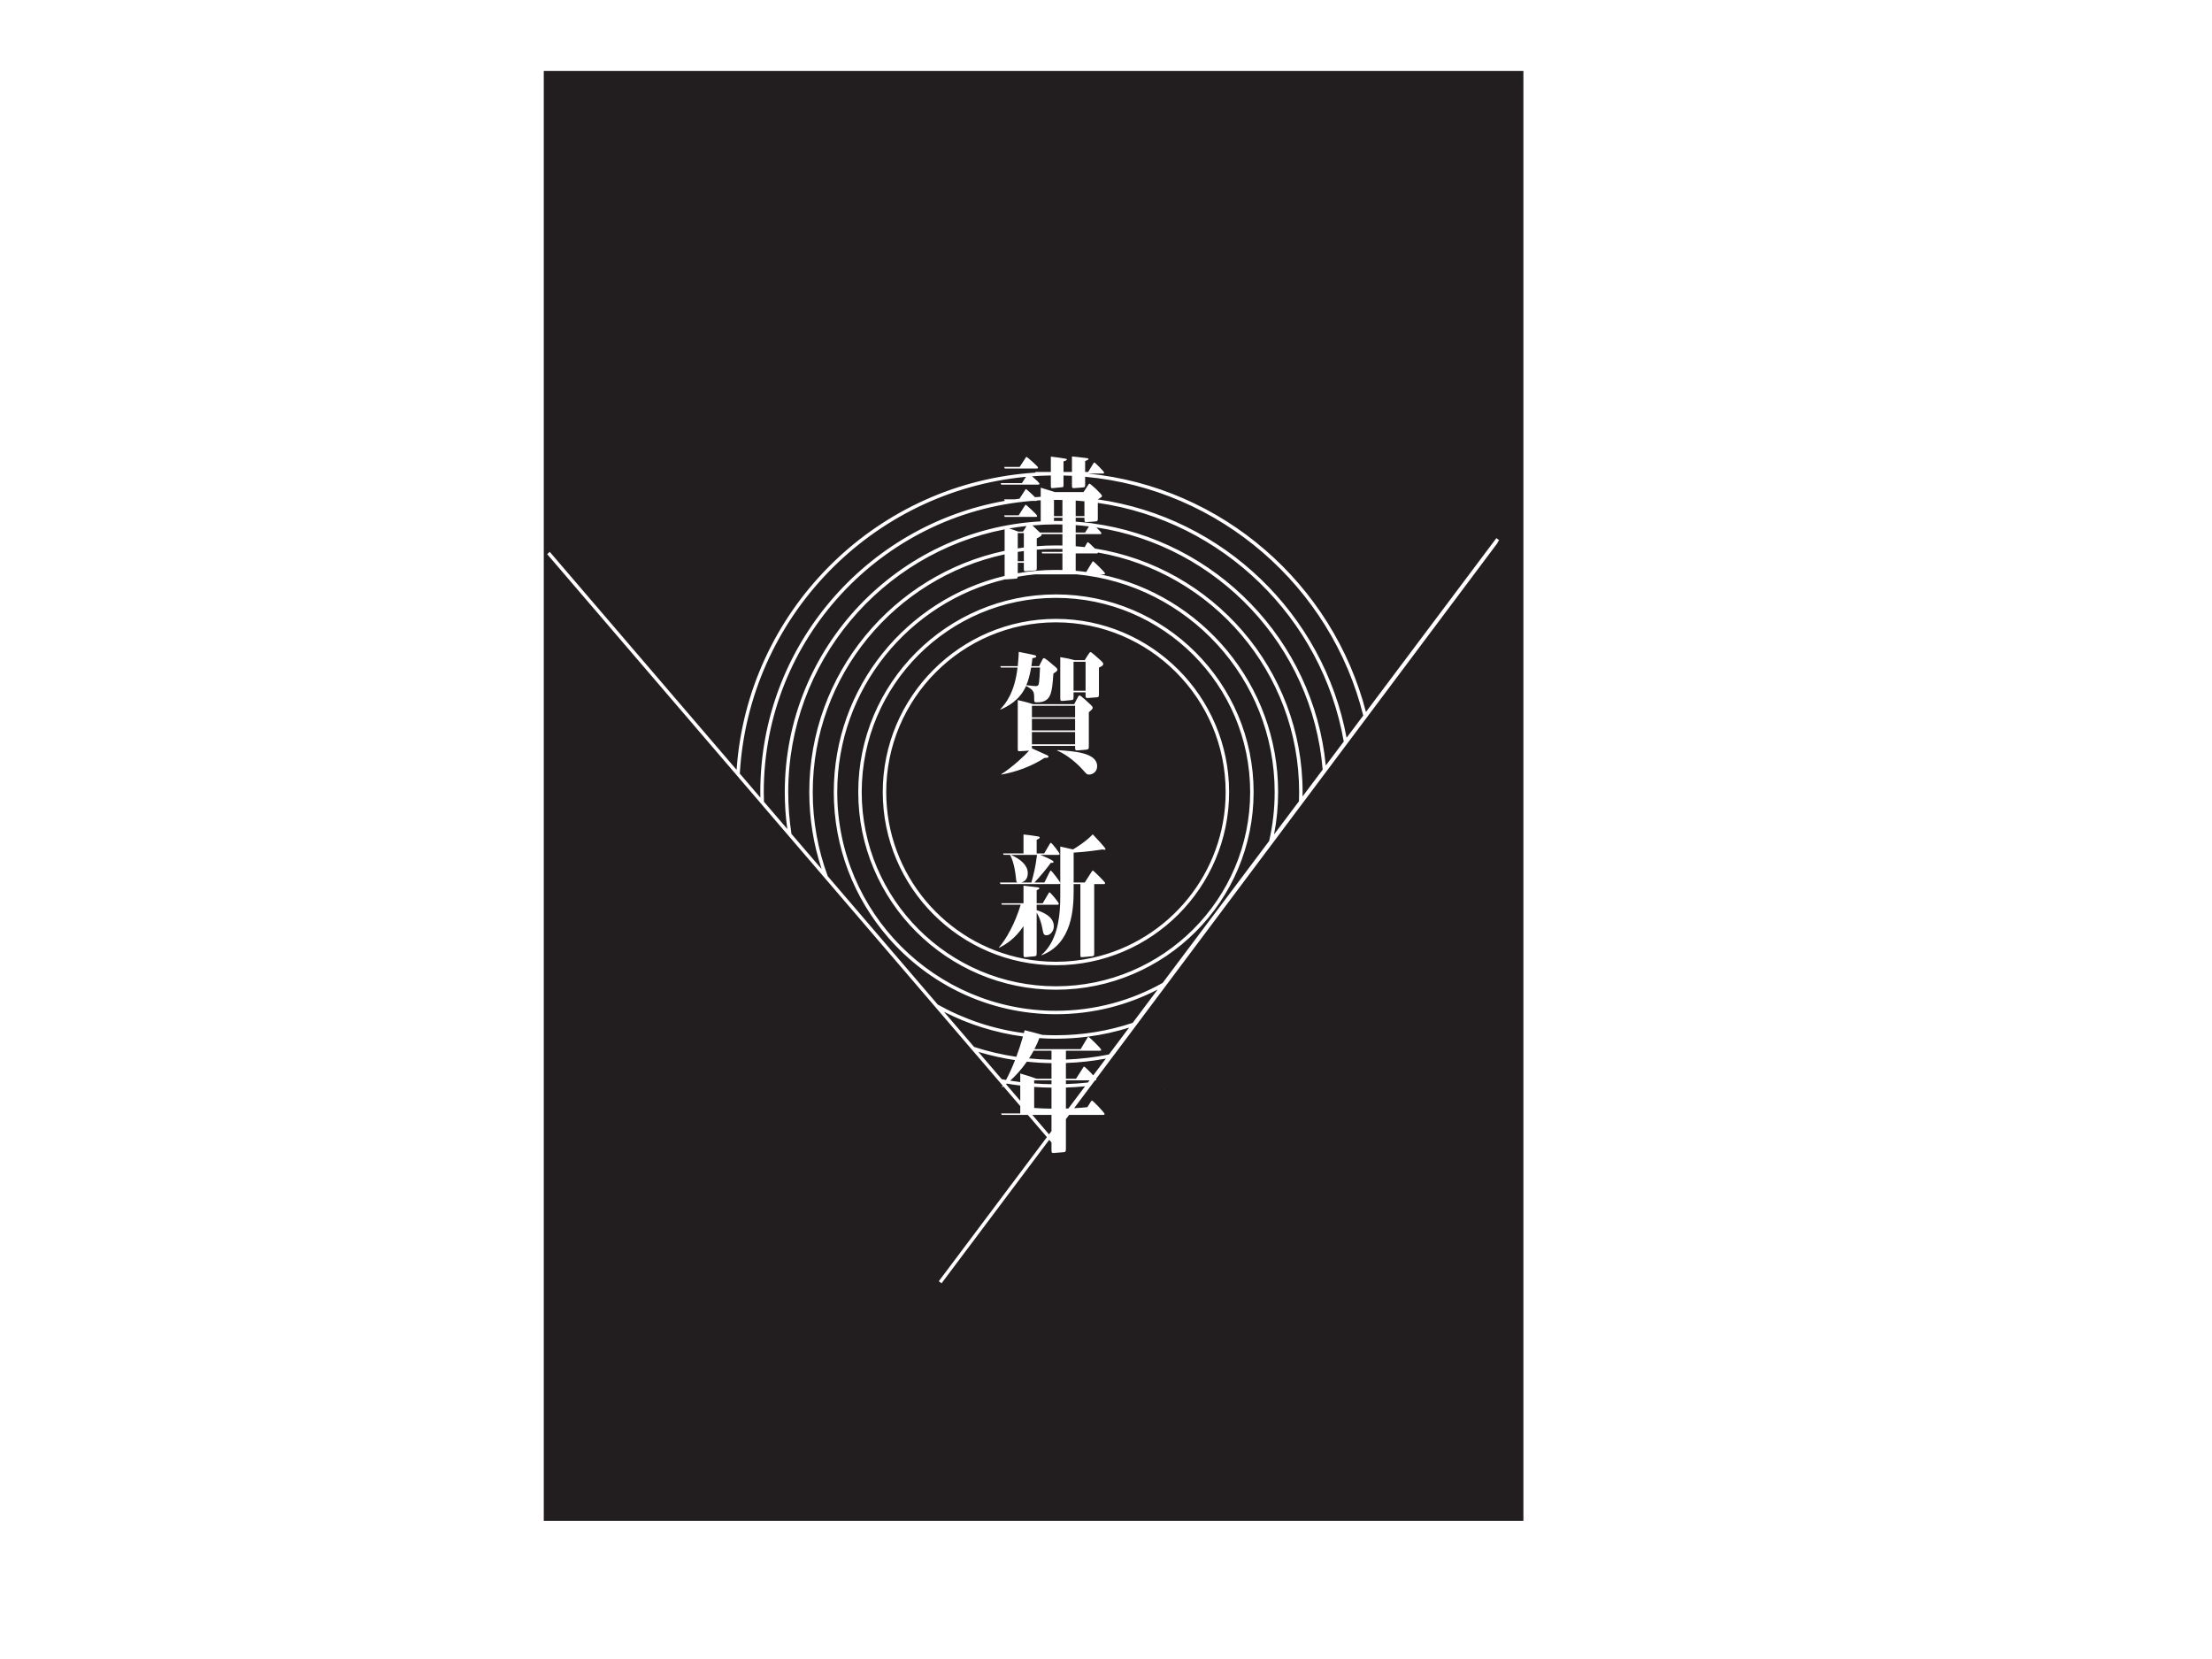 <svg xmlns="http://www.w3.org/2000/svg" width="640" height="480" viewBox="0 0 640 480"><path d="M307.39 149.79v.96c-.62-.02-1.24-.03-1.87-.03l-.58.01.01-.25v-.69h2.44zm7.84 162.79l-.46.62c-2.1.24-4.22.39-6.37.45v-1.07h6.83zm-11 0v1.11c-1.68-.011-3.35-.091-5.01-.221v-.89h5.01zm0-8.57v2.59c-2.19-.029-4.36-.149-6.5-.369.46-.69.9-1.431 1.33-2.221h5.17zm-15.97 7.93l1.05 1.22c-38.44-7.391-67.79-40.601-69.26-80.81l1.04 1.23c2.01 38.74 30.2 70.66 67.17 78.36zm5.42-5.22c-.8 2.08-1.69 4.04-2.61 5.75-.41-.069-.82-.14-1.23-.22l-6.78-7.91c3.45 1.04 6.99 1.84 10.62 2.38zm10.55.88v4.521h-4.29c-1.21-.46-2.54-.88-4.75-1.53v2.49c-.98-.12-1.95-.25-2.91-.41 1.43-1.29 3.14-3.08 4.83-5.5 2.34.249 4.72.399 7.12.429zm15.73-1.32l-3.65 4.859c-.98-1.09-2.47-2.54-2.64-2.54-.13 0-.23.19-.39.46l-1.96 3.061h-2.92v-4.561c3.94-.139 7.8-.569 11.56-1.279zm6.71-8.95l-5.82 7.76c-4.05.82-8.21 1.32-12.45 1.47v-2.55h9.79c.23 0 .42 0 .42-.27 0-.38-3.45-3.75-3.71-3.75l-.01-.07c4.04-.53 7.98-1.41 11.78-2.59zm-11.78 2.59l.01.07c-.13 0-.29.31-.39.46l-1.85 3.1h-13.37c.69-1.33 1.07-2.24 1.42-3.189 1.59.12 3.19.17 4.81.17 3.18-.001 6.3-.211 9.37-.611zm-18.92-.03c-.55 1.971-1.2 3.971-1.92 5.88-4.19-.619-8.27-1.579-12.21-2.859l-8.73-10.17c7.03 3.599 14.73 6.059 22.86 7.149zm38.97-13.58l-7.221 9.631c-6.979 2.329-14.44 3.59-22.2 3.59-1.31 0-2.62-.04-3.92-.11-1.7-.5-3.58-.96-5.14-1.34-.07.28-.14.55-.22.83-8.94-1.17-17.36-4.04-24.92-8.26l-15.69-18.311 1.31-1.13c11.79 13.61 29.19 22.24 48.58 22.24 10.591 0 20.601-2.58 29.421-7.14zm-66.26 2.78l2.01 2.351c-14.66-8.23-26.14-21.49-32.07-37.421l2 2.33c5.72 13.62 15.61 25.07 28.06 32.74zm11.32 13.21l1.27 1.48c-27.57-8.98-48.49-32.84-53.2-62.061l1.26 1.471c5.06 27.55 24.74 50.04 50.67 59.11zm-39.38-45.95l28.06 32.74c-12.45-7.67-22.34-19.12-28.06-32.74zm30.07 35.09l9.31 10.86c-25.93-9.069-45.61-31.56-50.67-59.109l9.29 10.829c5.93 15.93 17.41 29.19 32.07 37.42zm10.58 12.34l6.99 8.16c-36.97-7.7-65.16-39.62-67.17-78.36l6.98 8.14c4.71 29.22 25.63 53.08 53.2 62.06zm13.92 16.42v1.01c-46.24-5.15-82.3-44.46-82.3-92.04 0-1.68.05-3.35.14-5.01l.95 1.12c-.06 1.29-.09 2.59-.09 3.89 0 47.03 35.62 85.89 81.3 91.03zm0-.18v.181c-45.68-5.141-81.3-44-81.3-91.03 0-1.3.03-2.6.09-3.89l6.07 7.07c1.47 40.209 30.82 73.419 69.26 80.81l.82.96-.28.45.07.04.38-.29 4.89 5.699zm0-5.94v4.41l-4.11-4.79.22-.181c1.29.221 2.58.411 3.89.561zm9.04 8.49v4.67l-.72.96-4.83-5.63zm0-7.88v6.079c-1.68-.01-3.35-.079-5.01-.199v-6.09c1.65.12 3.32.2 5.01.21zm9.71-.39l-4.81 6.41c-.24.021-.48.03-.73.03v-6.08c1.86-.06 3.71-.18 5.54-.36zm75.94-99.26c.78 4.6 1.18 9.32 1.18 14.13 0 43.74-32.989 79.91-75.39 84.93l.83-1.1c41.44-5.4 73.56-40.93 73.56-83.83 0-4.43-.34-8.78-1.01-13.03l.83-1.1zm5.68-7.58c1.69 6.97 2.58 14.24 2.58 21.71 0 46.68-34.71 85.4-79.669 91.71-.26-.29-.55-.6-.83-.899 44.81-5.94 79.5-44.4 79.5-90.811 0-7.11-.81-14.03-2.35-20.68l.769-1.03zm-.77 1.03c1.54 6.65 2.35 13.57 2.35 20.68 0 46.41-34.689 84.87-79.5 90.811-.79-.82-1.56-1.54-1.7-1.54-.16 0-.29.229-.42.46l-.92 1.439c-1.26.13-2.54.23-3.82.29l4.89-6.53c42.4-5.02 75.39-41.189 75.39-84.93 0-4.81-.399-9.53-1.18-14.13l4.91-6.55zm-5.74 7.65c.67 4.25 1.01 8.6 1.01 13.03 0 42.9-32.119 78.43-73.56 83.83l.32-.42c.22 0 .39-.01.39-.271l-.07-.159 4.669-6.24c35.471-7.51 62.16-39.061 62.16-76.74 0-2-.08-3.98-.22-5.94l5.301-7.09zm-5.3 7.09c.14 1.96.22 3.94.22 5.94 0 37.68-26.689 69.23-62.16 76.74l.921-1.22c34.449-7.841 60.239-38.721 60.239-75.521 0-1.58-.05-3.15-.149-4.71l.929-1.229zm-.93 1.23c.1 1.56.149 3.13.149 4.71 0 36.8-25.79 67.68-60.239 75.521l6.02-8.04c26.98-9.311 46.68-34.381 48.05-64.15l6.02-8.041zm-7.11 9.49l1.09-1.45c-1.37 29.77-21.069 54.84-48.05 64.15l1.09-1.46c25.42-9.38 43.98-33.07 45.87-61.24zm-7.7 10.29l7.7-10.29c-1.89 28.17-20.45 51.859-45.87 61.24l7.73-10.32c15.05-8.69 26.27-23.3 30.44-40.63zm-1.59 2.11l1.59-2.109c-4.17 17.33-15.39 31.939-30.439 40.63l1.609-2.15c13.09-8.241 22.95-21.151 27.24-36.371zm-27.24 36.37l27.24-36.37c-4.29 15.22-14.15 28.13-27.24 36.37zm-42.18-130.53l-1 1.62h-1.4c-.68-.29-1.72-.63-2.61-.91 1.65-.29 3.32-.53 5.01-.71zm78.88 76.98c0 .89-.02 1.78-.05 2.66l-7.21 9.6c.78-3.97 1.18-8.07 1.18-12.26 0-31.07-22.16-57.06-51.5-63h.99c.2 0 .43 0 .43-.27 0-.34-3.35-3.52-3.45-3.52-.13 0-.29.27-.39.46l-1.6 2.65c-1.01-.14-2.02-.26-3.05-.34v-5.03h6.01c.19 0 .41 0 .43-.26 33.03 5.77 58.21 34.65 58.21 69.31zm-79.65-69.74v2.95h-1.76v-2.7c.58-.1 1.17-.18 1.76-.25zm11.16.69v4.8c-.62-.02-1.25-.03-1.87-.03-3.77 0-7.46.33-11.05.96v-3.01h1.76v1.69c0 .76.1.76.65.72l2.47-.19c.62-.04.62-.23.62-.76v-5.27c1.83-.15 3.68-.22 5.55-.22.63 0 1.25.01 1.87.02v.84h-5.99l.13.45h5.86zm-11.16-5.89v4.18c-.59.08-1.17.16-1.76.25v-4.43h1.76zm144.54-133.72v419.52h-283.44v-419.52h283.44zm-7.52 136.46l.5-.67-.8-.6-.67.89-124.26-48.92-148.83 52.15-.13-.15-.37.33-.38.33 54.72 63.83c-.09 1.66-.14 3.33-.14 5.01 0 47.58 36.06 86.89 82.3 92.04v.94h-5.53l.16.42h7.56l5.52 6.439-31.28 41.69.8.6 31.15-41.51.66.78v2.22c0 .76.16.84.72.8l2.76-.229c.56-.04.69-.15.69-.99v-8.561l.93-1.239h9.83c.2 0 .43 0 .43-.271 0-.13-.49-.729-1.12-1.42 44.959-6.31 79.669-45.03 79.669-91.71 0-7.47-.89-14.74-2.58-21.71l37.79-50.45-.099-.039zm-.97-.38l-37.07 49.41c-9.57-37.01-41.5-65.12-80.45-68.99h4.31c.19 0 .39 0 .39-.27 0-.34-2.7-2.94-2.8-2.94-.13 0-.26.19-.42.45l-1.4 2.3h-.88v-3.14c.88-.38.97-.42.97-.61s-.19-.23-.61-.27c-2.54-.3-2.83-.34-4.17-.46v4.48h-2.44v-3.06c.26-.08.98-.27.98-.54 0-.19-.33-.23-.52-.26-.85-.16-3.19-.5-4.13-.58v4.44h-4.49l.07.19c-.68.04-1.36.09-2.04.15-45.26 3.86-81.33 40.39-84.46 85.85l-53.93-62.92 148.83-52.15 124.26 48.92zm-132.34-21.03c.19 0 .39 0 .39-.31s-3.16-3.06-3.32-3.06c-.13 0-.26.27-.39.46l-1.6 2.45h-4.48l.16.46h9.24zm94.49 71.47l-4.819 6.43c-6.67-35.78-35.7-63.81-71.98-68.97v-.02c.69-.38 1.21-.65 1.21-.99 0-.5-3.32-3.56-3.65-3.56-.09 0-.22.19-.42.5l-.44.68-.45-.29c.08-.13.08-.33.08-.62v-2.25c39.119 3.59 71.209 31.88 80.469 69.09zm-5.64 7.52l-5.2 6.93c-3.53-36.23-31.81-65.3-67.67-70.07l-.14-.09-.12.05c-1.47-.19-2.94-.34-4.43-.44v-1.14h2.53c0 1.11 0 1.3.65 1.27l2.57-.2c.65-.03.65-.34.65-.91v-4.45c36.1 5.2 64.91 33.3 71.16 69.05zm-6.1 8.13l-5.82 7.76c.01-.42.01-.85.01-1.27 0-35.52-26.08-65.06-60.1-70.47-.81-.84-1.89-1.83-2.01-1.83-.13 0-.26.19-.39.46l-.55.96c-.86-.1-1.73-.18-2.6-.25v-3.5h7.02c.2 0 .43 0 .43-.27 0-.18-.73-.96-1.46-1.67 35.07 5.34 62.5 34.29 65.47 70.08zm-13.89 6.49c0 4.86-.55 9.59-1.59 14.14l-30.82 41.08c-9.14 5.13-19.669 8.061-30.87 8.061-34.9 0-63.28-28.391-63.28-63.28 0-29.84 20.76-54.93 48.61-61.56.09.04.22.03.4.02l2.6-.2c.51-.02.6-.21.61-.57 1.69-.3 3.4-.53 5.13-.69h11.86c32.12 2.999 57.35 30.109 57.35 62.999zm-6.09 0c0-31.53-25.66-57.19-57.19-57.19-31.54 0-57.2 25.66-57.2 57.19 0 31.54 25.66 57.19 57.2 57.19 31.53 0 57.19-25.65 57.19-57.19zm-57.19-56.19c30.98 0 56.19 25.21 56.19 56.19 0 30.99-25.21 56.19-56.19 56.19-30.99 0-56.2-25.2-56.2-56.19 0-30.98 25.21-56.19 56.2-56.19zm50.1 56.19c0-27.63-22.47-50.11-50.1-50.11-27.63 0-50.11 22.48-50.11 50.11s22.48 50.1 50.11 50.1 50.1-22.47 50.1-50.1zm-50.1-49.11c27.07 0 49.1 22.03 49.1 49.11 0 23.42-16.48 43.061-38.45 47.93l-.1-.439c.52-.09.52-.26.52-.93v-19.94h2.74c.19 0 .42 0 .42-.3 0-.351-3.45-3.641-3.55-3.641-.13 0-.29.311-.49.58l-1.85 2.9h-3.22v-8.64c3.55-.2 7.16-.73 8.43-.921.13.04.35.11.52.11.13 0 .26-.07.26-.27 0-.301-3.19-3.71-3.68-4.21-1.98 2.109-4.94 3.909-5.72 4.369-.53-.119-3.1-.729-3.68-.84v2.141h-.2c0-.311-2.24-3.221-2.53-3.221-.1 0-.2.12-.39.46l-1.53 2.61h-2.18v-3.95c.39-.149.88-.38.88-.649 0-.19-.26-.271-.4-.301-1.23-.229-3.41-.5-4.29-.579v5.479h-5.92l.16.42h1.86l.05.09c1.19 2.221 1.54 5.431 1.64 6.41.13 1.19.13 1.34.45 1.49h-5.07l.16.46h6.67v5.55h-6.41l.16.42h5.44c-1.63 5.4-4.23 10.07-6.31 12.36l.09.08c1.57-.76 4.49-2.41 7.03-6.24v8.19c0 .479.05.68.23.76l-.09.479c-22.67-4.33-39.86-24.3-39.86-48.22 0-27.077 22.03-49.107 49.11-49.107zm13.68 12.02c0-.23-.13-.42-.49-.77-.88-.8-2.9-2.64-3.16-2.64-.23 0-.36.19-.88 1l-.84 1.34h-2.9c-1.36-.39-2.31-.58-4.16-.88v11.71c0 .84 0 1.03.81.95l2.38-.23c.65-.07.65-.23.65-.99v-1.26h3.48v.84c0 .65 0 .84.71.8l2.48-.19c.61-.04.68-.23.68-.88v-7.73c1.01-.46 1.24-.65 1.24-1.07zm-4.1 32.03c.78 0 2.34-.61 2.34-2.41 0-3.98-6.77-4.36-11.58-4.67v.11c3.02 1.27 6.02 3.98 7.35 5.51 1.17 1.31 1.27 1.46 1.89 1.46zm-.07-18.03c1.04-.91 1.11-.99 1.11-1.3 0-.3-.16-.46-.62-.92-.62-.57-2.8-2.64-3.12-2.64-.33 0-.43.27-.85 1.08l-.75 1.45h-11.9c-1.66-.57-3.58-1-4.43-1.19v13.9c0 .84 0 .91.72.88l2.57-.16c-1.01 1.19-4.92 4.86-8.04 6.81v.12c4.33-.77 8.79-2.41 12.49-4.82 1.04-.04 1.14-.08 1.14-.39 0-.26-.35-.38-.45-.42-.62-.26-3.65-1.68-4.33-1.95v-.73h12.49c0 1.19 0 1.38.75 1.31l2.44-.2c.78-.07.78-.34.78-.99v-9.84zm-10.25-11.21c1.14-.65 1.14-.92 1.14-1.11 0-.34-.13-.46-1.33-1.45-.42-.39-2.18-1.88-2.51-1.88-.29 0-.39.19-.74.92l-.69 1.38h-2.24c.16-.96.23-1.57.29-2.3.49-.07 1.11-.19 1.11-.46 0-.26-.2-.34-.52-.42-.36-.07-2.05-.5-4.53-.95-.03.8-.06 1.76-.29 4.13h-5.04l.16.42h4.82c-.85 7.23-3.42 10.41-4.98 12.05v.12c2.08-.88 5.59-2.68 7.45-6.85 2.21 1.15 2.34 1.72 2.34 3.52 0 1.07 0 1.22.75 1.22 4.2 0 4.39-2.6 4.81-8.34zm11.29 81.79l.1.439c-3.43.771-6.99 1.17-10.65 1.17-3.16 0-6.25-.3-9.25-.88l.09-.479c.12.05.3.04.58.01l2.31-.229c.62-.08.69-.15.69-1.03v-11.601c.32.54 1.1 1.761 1.66 4.631.26 1.449.35 1.909 1.2 1.909.98 0 2.11-1.109 2.11-2.6 0-3.02-3.7-4.25-4.97-4.67v-1.57h5.98c.2 0 .43 0 .43-.26l.38.01c-.16 4.69-1.07 11.08-5.43 14.8l.07.07c8.88-3.37 9.27-13.47 9.27-18.899v-1.69h1.95v20.29c0 .84 0 .91.72.84l2.5-.229.26-.032zm-1.01-124.35l-1.1 1.77h-2.73v-2.15c1.29.09 2.56.22 3.83.38zm-.73-11.21l-.83 1.27h-8.29c-.56-.19-3.74-1.15-4.1-1.27v2.64c-.56.03-1.11.06-1.66.11-.91-.94-2.51-2.36-2.6-2.36-.1 0-.3.34-.39.5l-1.48 2.29c-.47.05-.93.12-1.4.19h-3.04l.16.45c-40.13 7.04-70.72 42.14-70.72 84.25 0 .54 0 1.07.02 1.6l-5.95-6.94c2.6-45.16 38.07-81.65 82.8-85.87l-1.17 1.81h-6.15l.16.45h10.64c.19 0 .42 0 .42-.26s-1.21-1.36-2.13-2.15c1.79-.14 3.6-.22 5.42-.24v3c0 .61.03.69.61.65l2.48-.23c.58-.04.58-.11.58-.8v-2.61c.82.02 1.63.04 2.44.09v2.78c0 .69.03.81.72.77l2.47-.19c.31-.02.46-.09.54-.22l.45.29zm-.24 50.37v8.38h-3.48v-8.38h3.22zm-.33-46.43v4.29h-2.53v-4.5c.85.05 1.69.12 2.53.21zm-15.19 66.75h12.49v3.56h-12.49zm0-3.83h12.49v3.37h-12.49zm12.49-3.75v3.33h-12.49v-3.33h12.23zm-3.67-49.67v3.29c-.62-.01-1.24-.02-1.87-.02-1.87 0-3.72.07-5.55.22v-2.27c.39-.15 1.4-.69 1.4-.95 0-.12-.03-.2-.07-.27h6.09zm0-2.79v2.33h-6.51l-2.16-2.06c2.24-.2 4.51-.3 6.8-.3.62 0 1.25.01 1.87.03zm0-7.09v4.67h-2.44v-4.69l.57-.01c.62 0 1.25.01 1.87.03zm-.62 110.9v3.79c0 .66-.01 1.391-.04 2.16l-.38-.01c0-.43-2.44-3.33-2.7-3.33-.1 0-.2.15-.43.57l-1.53 2.6h-1.75v-3.75c.55-.27.78-.38.78-.57 0-.149-.2-.229-.33-.27-.13-.04-3.58-.42-4.26-.5v-.46h10.22c.22 0 .35-.03.42-.23zm0-8.49v8.42c-.03-.38-2.51-3.601-2.73-3.601-.13 0-.33.341-.43.57l-1.43 2.87h-2.89c1.46-1.49 3.77-4.28 4.75-5.7.22.04.78.12.78-.3 0-.46-3.35-1.8-3.87-1.99h5.23c.2 0 .39 0 .39-.27h.2zm-5.66-102.33v6.1c-41.22 2.3-74.05 36.55-74.05 78.33 0 3.63.25 7.19.73 10.69l-6.76-7.89c-.03-.93-.05-1.86-.05-2.8 0-44.23 34.15-80.65 77.48-84.24h1.22c.14 0 .28 0 .35-.12.36-.03.72-.05 1.08-.07zm-1.47 4.82c.2 0 .43 0 .43-.3 0-.39-3.19-3.22-3.26-3.22-.16 0-.32.31-.42.46l-1.66 2.6h-4.19l.16.46h8.94zm1.01 43.59h.26c-.13 2.79-.16 3.1-.26 4.09-.09 1.15-.42 1.27-1.07 1.27-.49 0-1.72-.16-2.64-.27.43-.92.98-2.6 1.4-5.09h2.31zm-.71 54.19h.1c-.46 3.71-.95 5.51-1.63 7.99h-2.93c1.46-.38 1.89-1.561 1.89-2.75 0-3.25-4.56-5.09-4.91-5.24h7.48zm-9.27-86.95v6.24c-28.31 6.71-49.43 32.21-49.43 62.54 0 16.061 5.92 30.76 15.7 42.04l-1.31 1.13-16.13-18.82c-2.82-7.59-4.35-15.79-4.35-24.35 0-33.71 23.82-61.95 55.52-68.78zm0-7.23v6.21c-32.25 6.84-56.52 35.54-56.52 69.8 0 7.77 1.25 15.26 3.57 22.271l-8.72-10.161c-.62-3.95-.94-7.99-.94-12.11 0-37.63 26.98-69.08 62.61-76.01z" fill="#221E1F"/></svg>